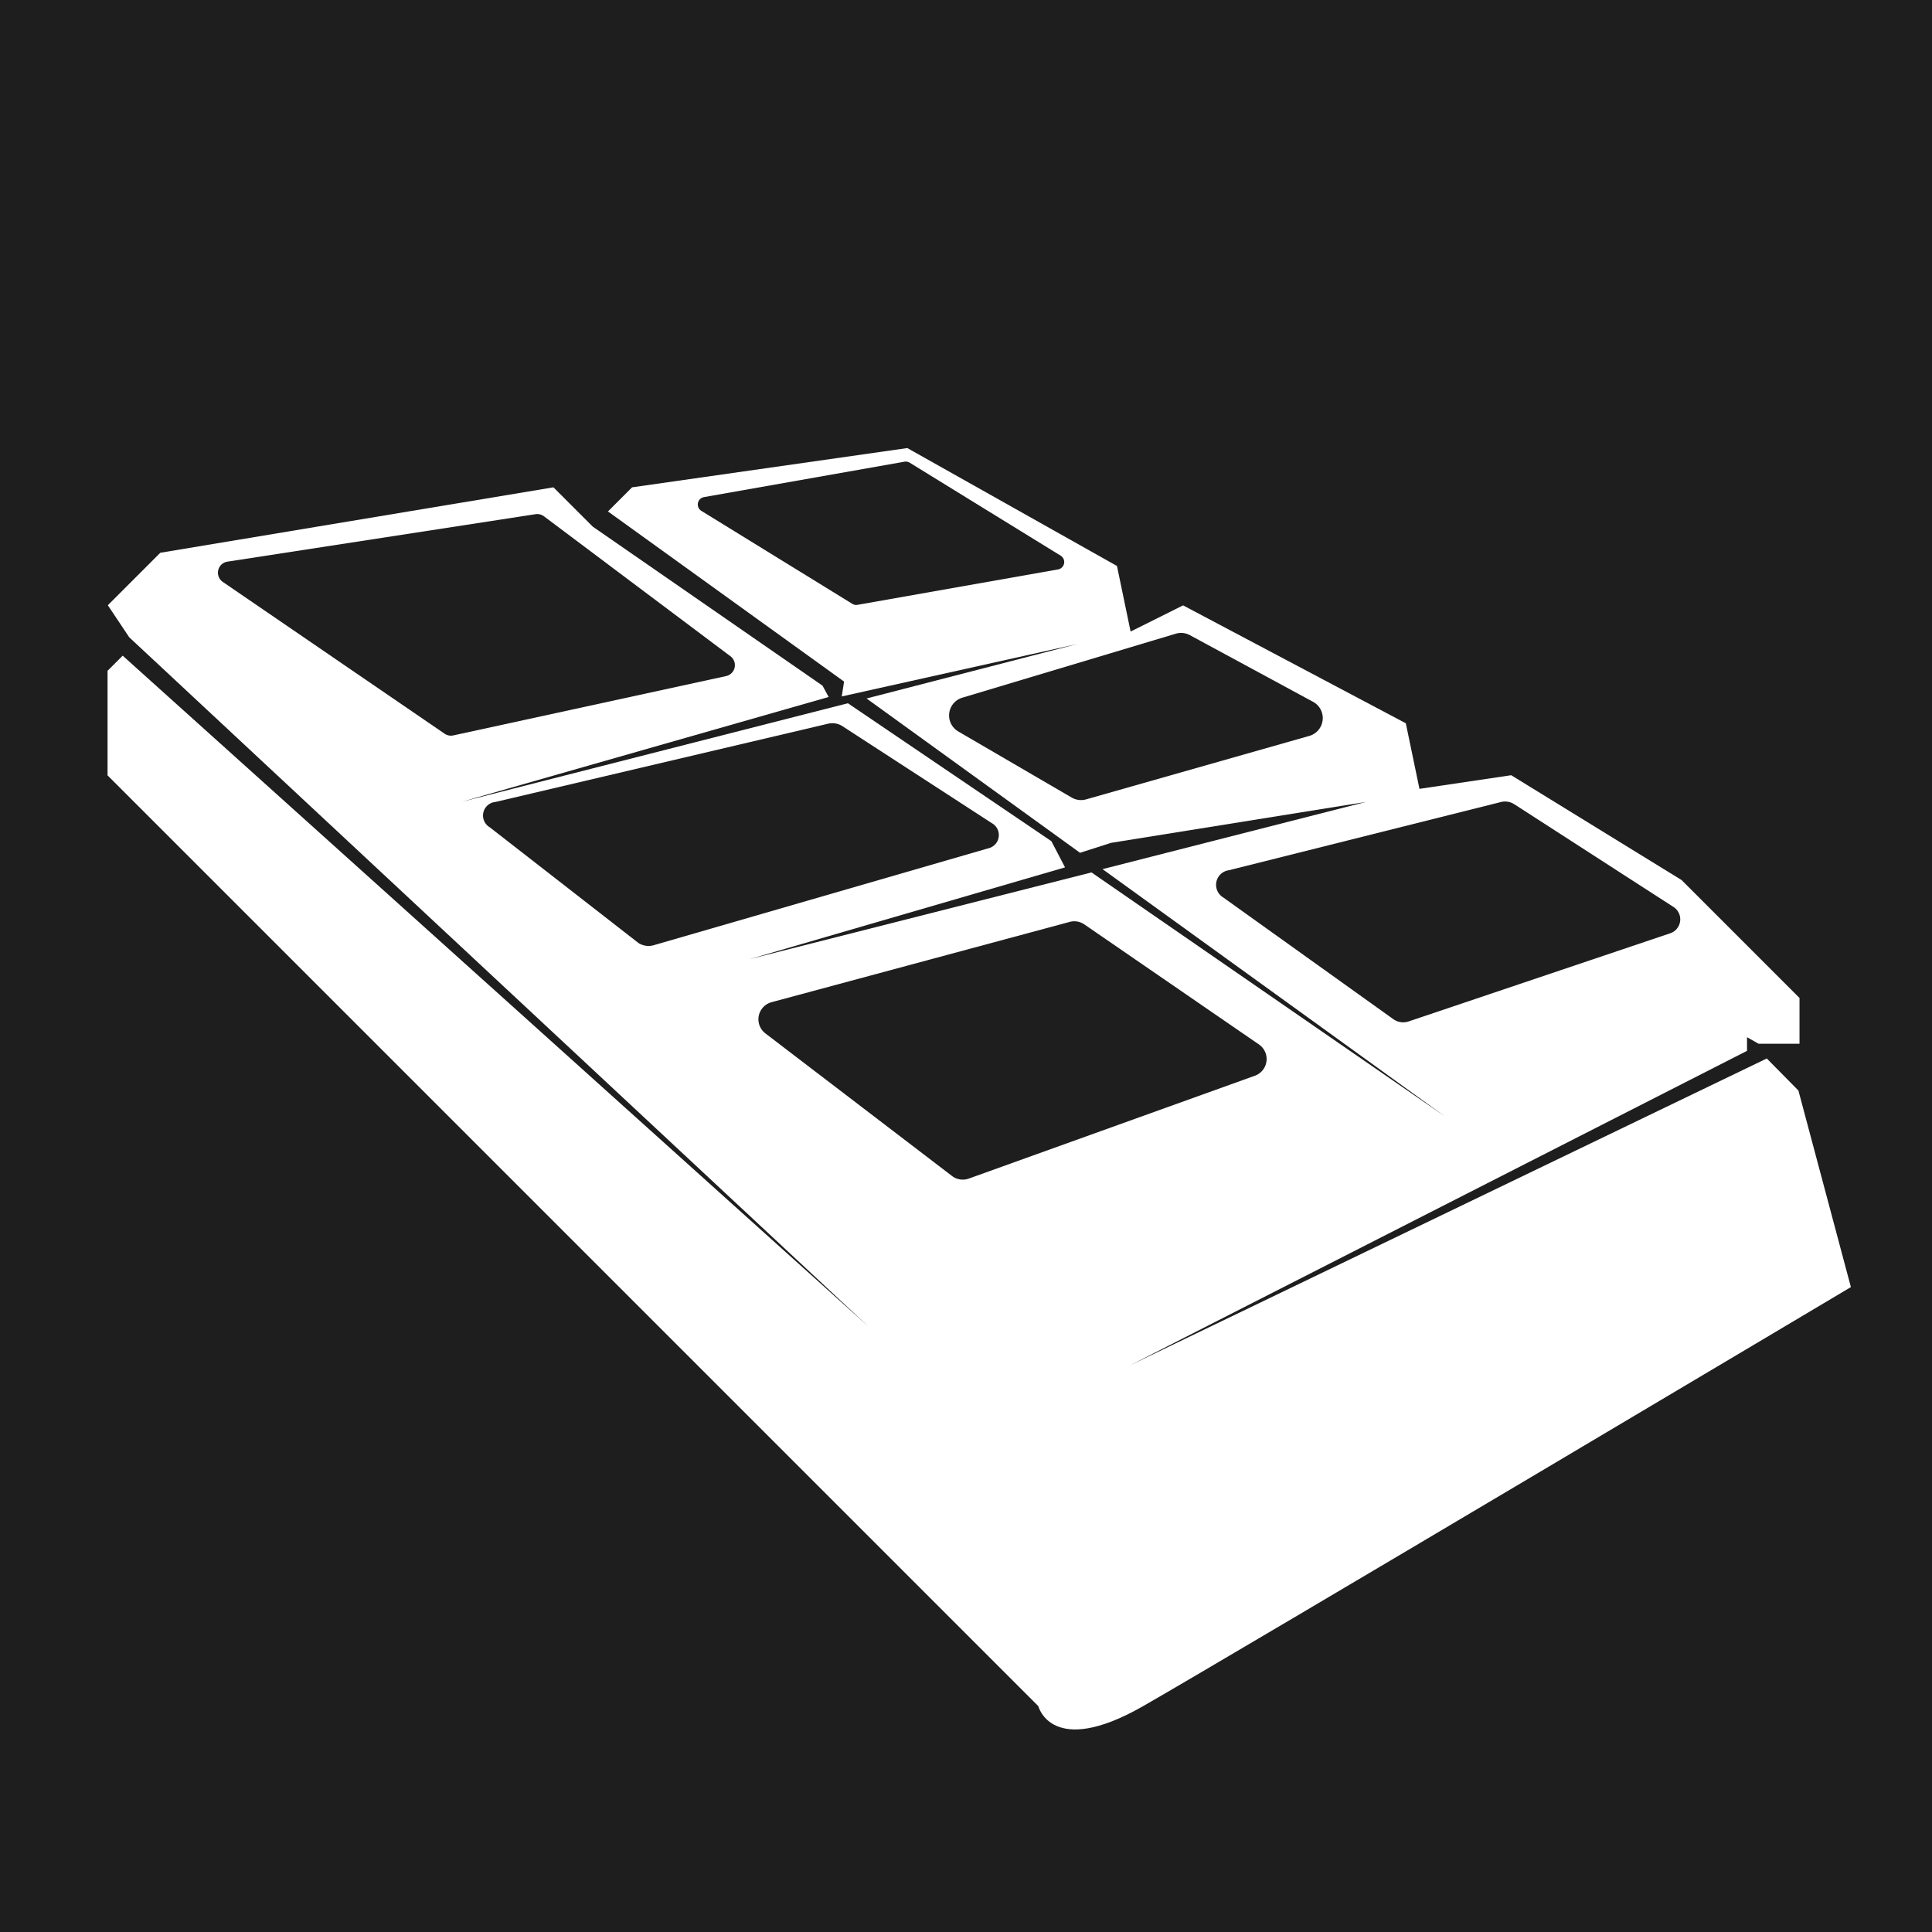 <svg xmlns="http://www.w3.org/2000/svg" viewBox="0 0 141.73 141.73"><defs><style>.a{fill:#1e1e1e;}</style></defs><title>13</title><path class="a" d="M53.57,48.13,39.91,37.88a.82.82,0,0,0-.62-.16L16.7,41.2a.82.82,0,0,0-.34,1.5L32.61,53.82a.82.82,0,0,0,.64.13l20-4.35A.82.82,0,0,0,53.57,48.13Z"/><path class="a" d="M122.76,66.53,111.09,59a1.25,1.25,0,0,0-1-.16l-19.94,5a1.08,1.08,0,0,0-.41,2l12.48,8.93a1.25,1.25,0,0,0,1.12.16l19.14-6.45A1.08,1.08,0,0,0,122.76,66.53Z"/><path class="a" d="M96.28,51.46l-9-4.87a1.36,1.36,0,0,0-1-.11l-15.68,4.7a1.36,1.36,0,0,0-.3,2.48l8.32,4.85a1.36,1.36,0,0,0,1.06.13L96,54A1.36,1.36,0,0,0,96.28,51.46Z"/><path class="a" d="M66.73,33.94a.55.55,0,0,0-.38-.07l-14.72,2.6a.55.55,0,0,0-.19,1l11.09,6.83a.55.55,0,0,0,.38.07l14.72-2.6a.55.55,0,0,0,.19-1Z"/><path class="a" d="M92.34,76.61l-12.8-8.8a1.3,1.3,0,0,0-1.07-.18L56.6,73.52a1.3,1.3,0,0,0-.45,2.29L69.84,86.27a1.3,1.3,0,0,0,1.23.19l21-7.55A1.3,1.3,0,0,0,92.34,76.61Z"/><path class="a" d="M72.75,60.38l-11-7.14a1.38,1.38,0,0,0-1-.15L36.35,58.83a1,1,0,0,0-.42,1.86l10.91,8.49a1.37,1.37,0,0,0,1.15.15l24.48-7.09A1,1,0,0,0,72.75,60.38Z"/><path class="a" d="M0,0V141.73H141.73V0ZM83.86,125.16c-6.73,3.85-7.69,0-7.69,0L42.89,91.88l-35-35V49.21L9,48.1,63.67,97.28,9.48,46.75,7.91,44.4l3.85-3.85L40.6,35.75l2.88,2.88L60.34,50.3l.45.83L33.87,58.82l28.33-7.23L77.13,61.71l1,1.92L55,70.36,80.07,64,106,81.9,80.88,63.76l19.32-4.93-18.69,3-2.28.73L63.57,51.24l15.48-4-17.3,3.85L61.92,50,44.6,37.52l1.77-1.77,20.19-2.88,15.38,8.65,1,4.81,3.85-1.92,16.34,8.65,1,4.81,6.73-1,12.5,7.69,8.65,8.65v3.36h-3l-.85-.48v1L82.9,100.16l46.71-22.51L131.93,80l3.85,14.42S90.59,121.31,83.86,125.16Z"/></svg>